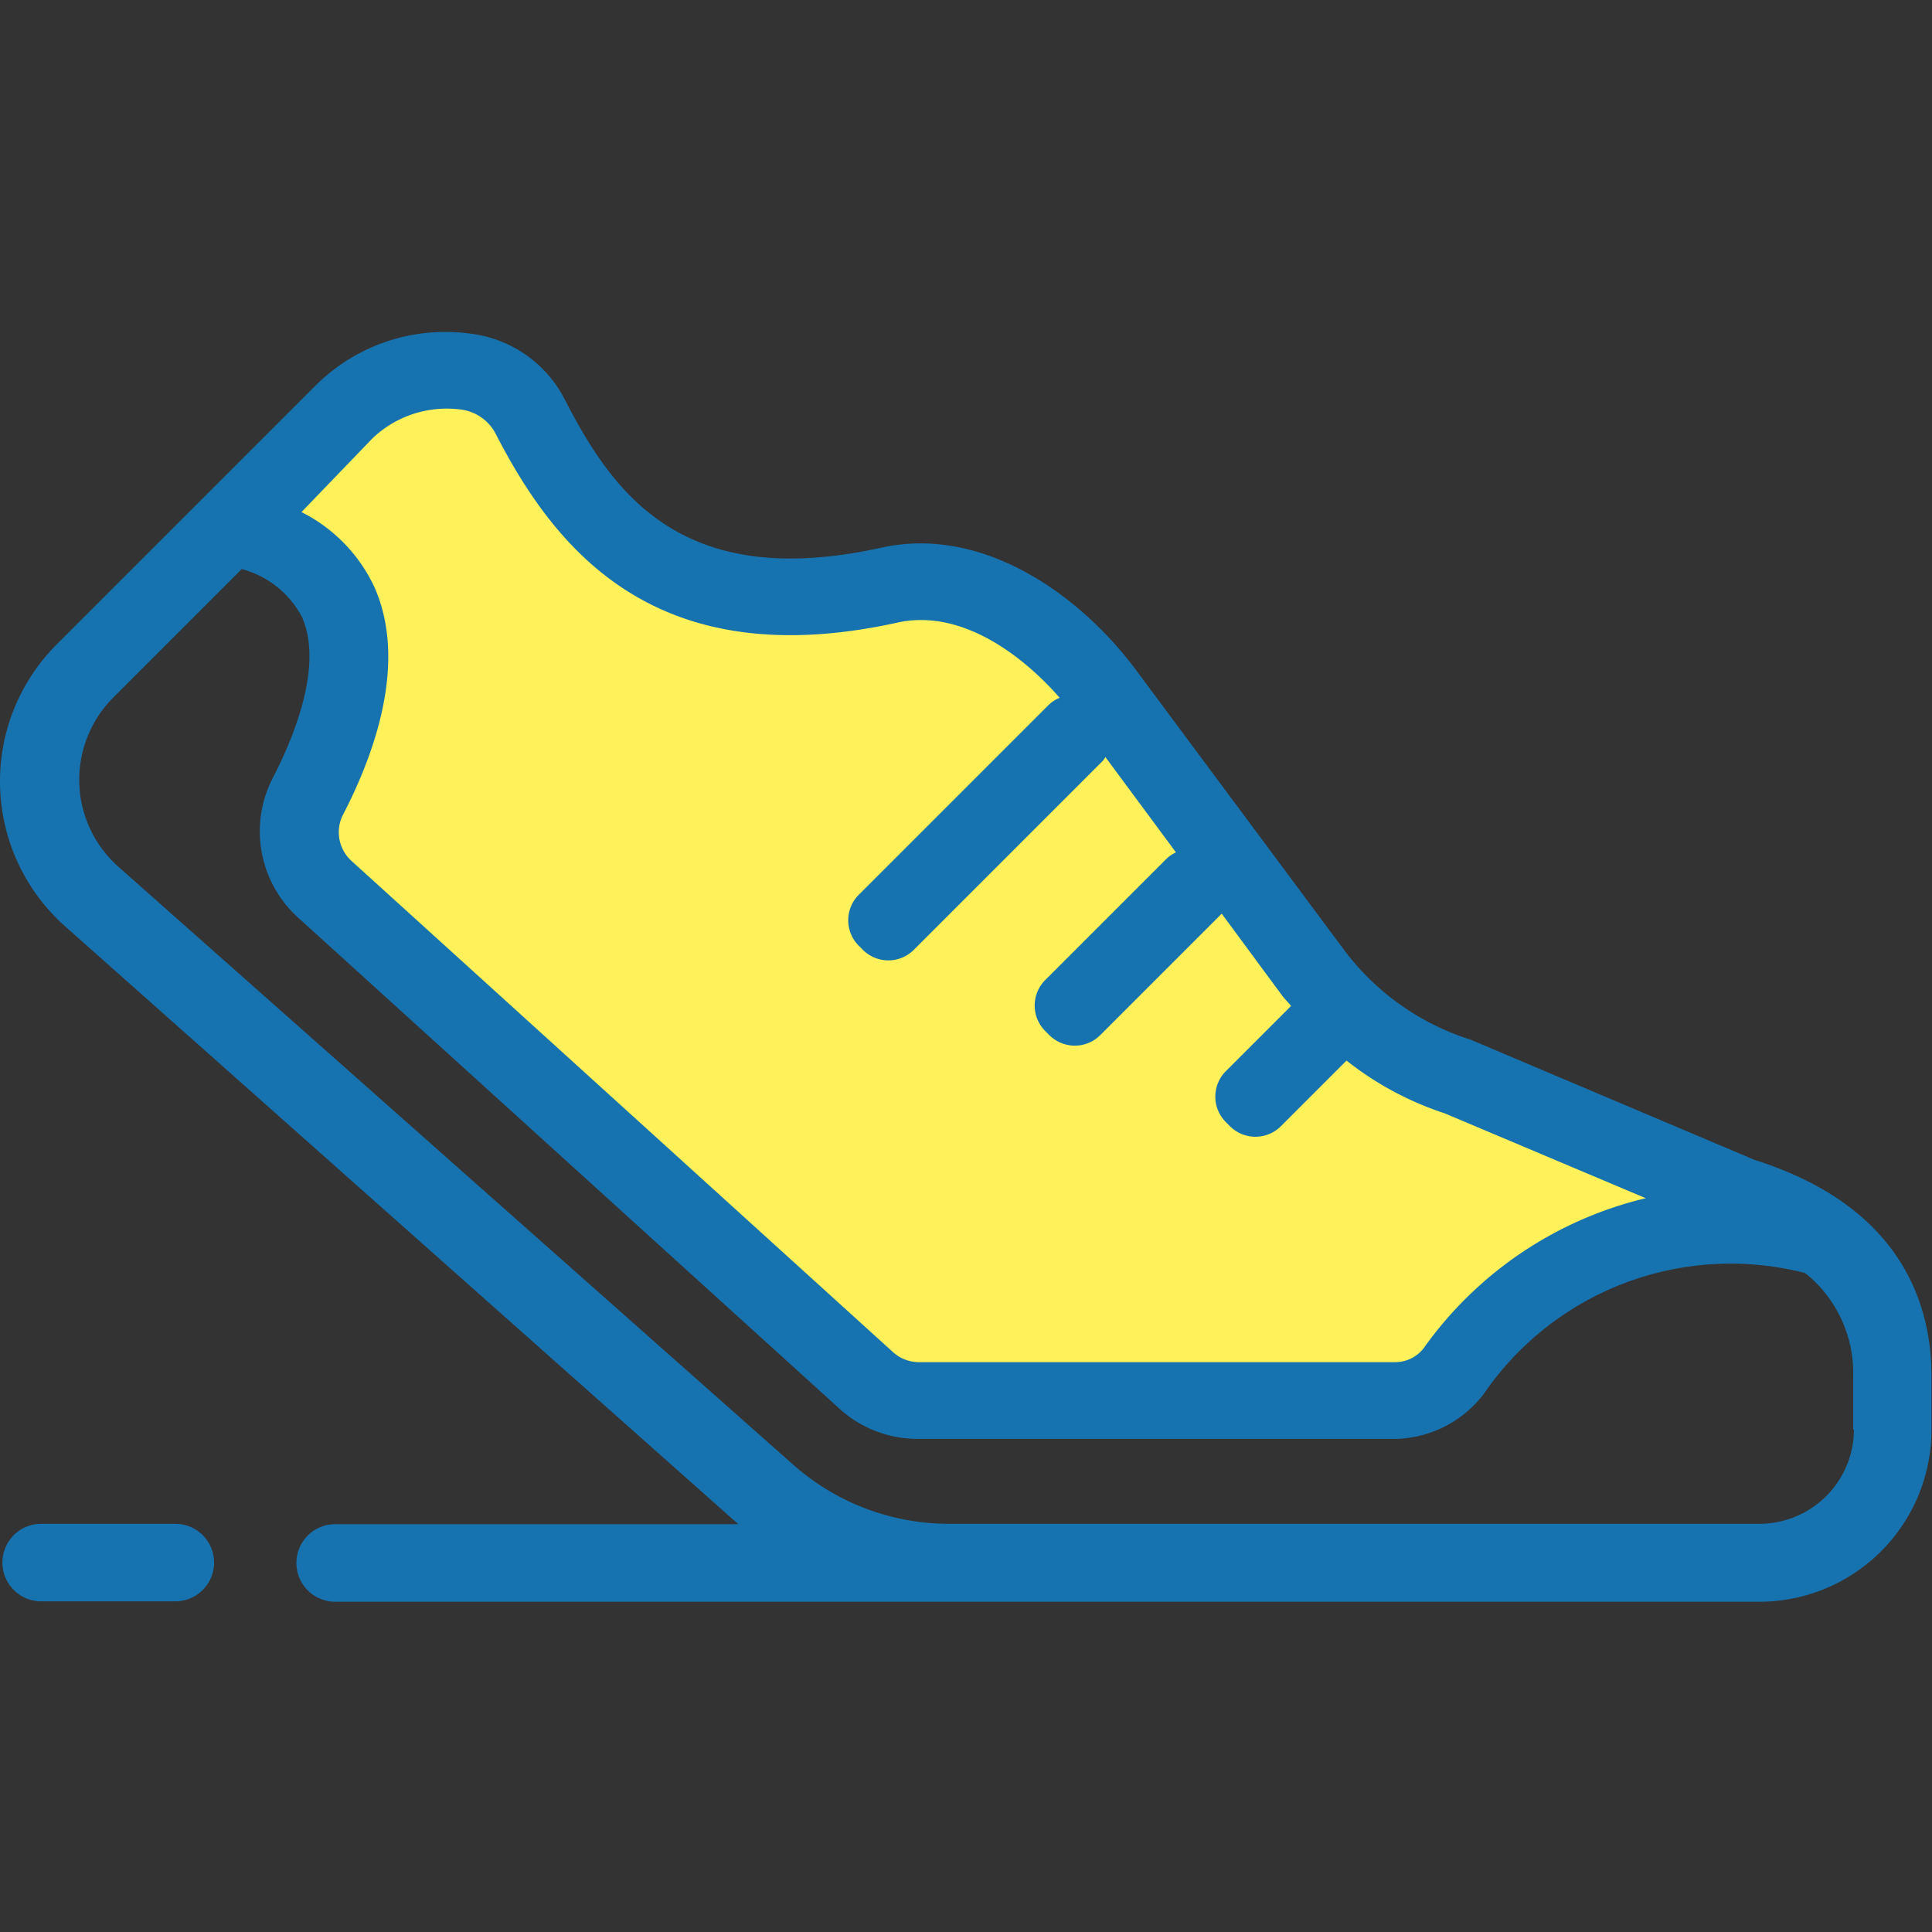 <svg width="28px" height="28px" viewBox="0 -266 1556 1556" class="icon" version="1.1" xmlns="http://www.w3.org/2000/svg" fill="#000000">
<rect x="0" y="-266" width="1556" height="1556" fill="#333333" stroke="none"/>
<g id="SVGRepo_bgCarrier" stroke-width="0"/>
<g id="SVGRepo_tracerCarrier" stroke-linecap="round" stroke-linejoin="round"/>
<g id="SVGRepo_iconCarrier">
<path d="M1471.901 717.112s-159.844-9.054-253.502 82.107-420.527 70.556-420.527 70.556l-102.4-41.834-434.263-384s20.605-89.288 28.41-128.312-31.22-143.61-70.244-161.717L324.896 30.907s115.824-21.854 128.937 60.566 184.82 134.556 239.454 121.444 184.82-18.107 234.146 106.771 187.317 218.537 226.341 254.751z" fill="#fff159"/>
<path d="M1412.896 668.098l-228.527-96.78a204.176 204.176 0 0 1-102.712-73.366l-164.527-221.346c-45.268-62.439-124.878-119.883-207.61-101.463-160.156 35.278-215.727-43.395-255.063-120.195A98.654 98.654 0 0 0 379.53 2.81a147.98 147.98 0 0 0-124.878 41.21L46.418 252.254a156.098 156.098 0 0 0 6.868 228.527l541.346 480.78H269.95a31.22 31.22 0 0 0-31.22 31.22 31.22 31.22 0 0 0 31.22 31.22h1147.317a138.615 138.615 0 0 0 138.302-138.302v-42.459c0.312-59.629-24.976-137.99-142.673-175.141zM299.92 87.102a86.478 86.478 0 0 1 69.932-23.415 36.839 36.839 0 0 1 29.034 19.044c48.078 93.659 128.624 195.746 324.059 152.663 48.078-10.615 96.468 21.854 130.498 60.566a29.034 29.034 0 0 0-9.366 6.244l-152.351 152.351a29.034 29.034 0 0 0 0 41.21l3.122 3.122a29.034 29.034 0 0 0 41.21 0l152.351-152.351a27.161 27.161 0 0 0 1.873-2.81l56.82 76.8a28.098 28.098 0 0 0-6.868 4.371l-98.341 98.341a29.034 29.034 0 0 0 0 41.21l3.122 3.122a29.034 29.034 0 0 0 41.21 0l97.717-97.717 48.39 65.561c2.185 3.122 4.995 5.62 7.493 8.741l-52.449 52.449a29.034 29.034 0 0 0 0 41.21l3.122 3.122a29.034 29.034 0 0 0 41.21 0l52.761-52.761a256 256 0 0 0 78.985 42.459l162.029 68.371a306.888 306.888 0 0 0-178.888 120.82 29.034 29.034 0 0 1-23.415 11.239H739.803a31.22 31.22 0 0 1-20.293-7.805l-437.073-396.488a31.22 31.22 0 0 1-6.556-35.902c26.537-50.888 52.449-124.878 25.288-184.82a128.312 128.312 0 0 0-58.38-59.629z m1193.21 798.283a76.176 76.176 0 0 1-75.863 75.863H763.53a189.19 189.19 0 0 1-124.878-47.766L96.057 432.702a93.659 93.659 0 0 1-4.059-137.678l102.712-102.712a77.424 77.424 0 0 1 48.39 38.4c17.795 39.649-7.18 98.654-23.727 130.498a93.659 93.659 0 0 0 19.98 111.141l437.073 396.488a93.659 93.659 0 0 0 62.439 24.039h382.751a91.785 91.785 0 0 0 73.366-36.215 241.015 241.015 0 0 1 258.81-97.405A103.024 103.024 0 0 1 1492.506 842.927v42.459zM141.013 961.249H32.994a31.22 31.22 0 0 0 0 62.439h108.02a31.22 31.22 0 1 0 0-62.439z" fill="#1773B0"/>
</g>
</svg>
